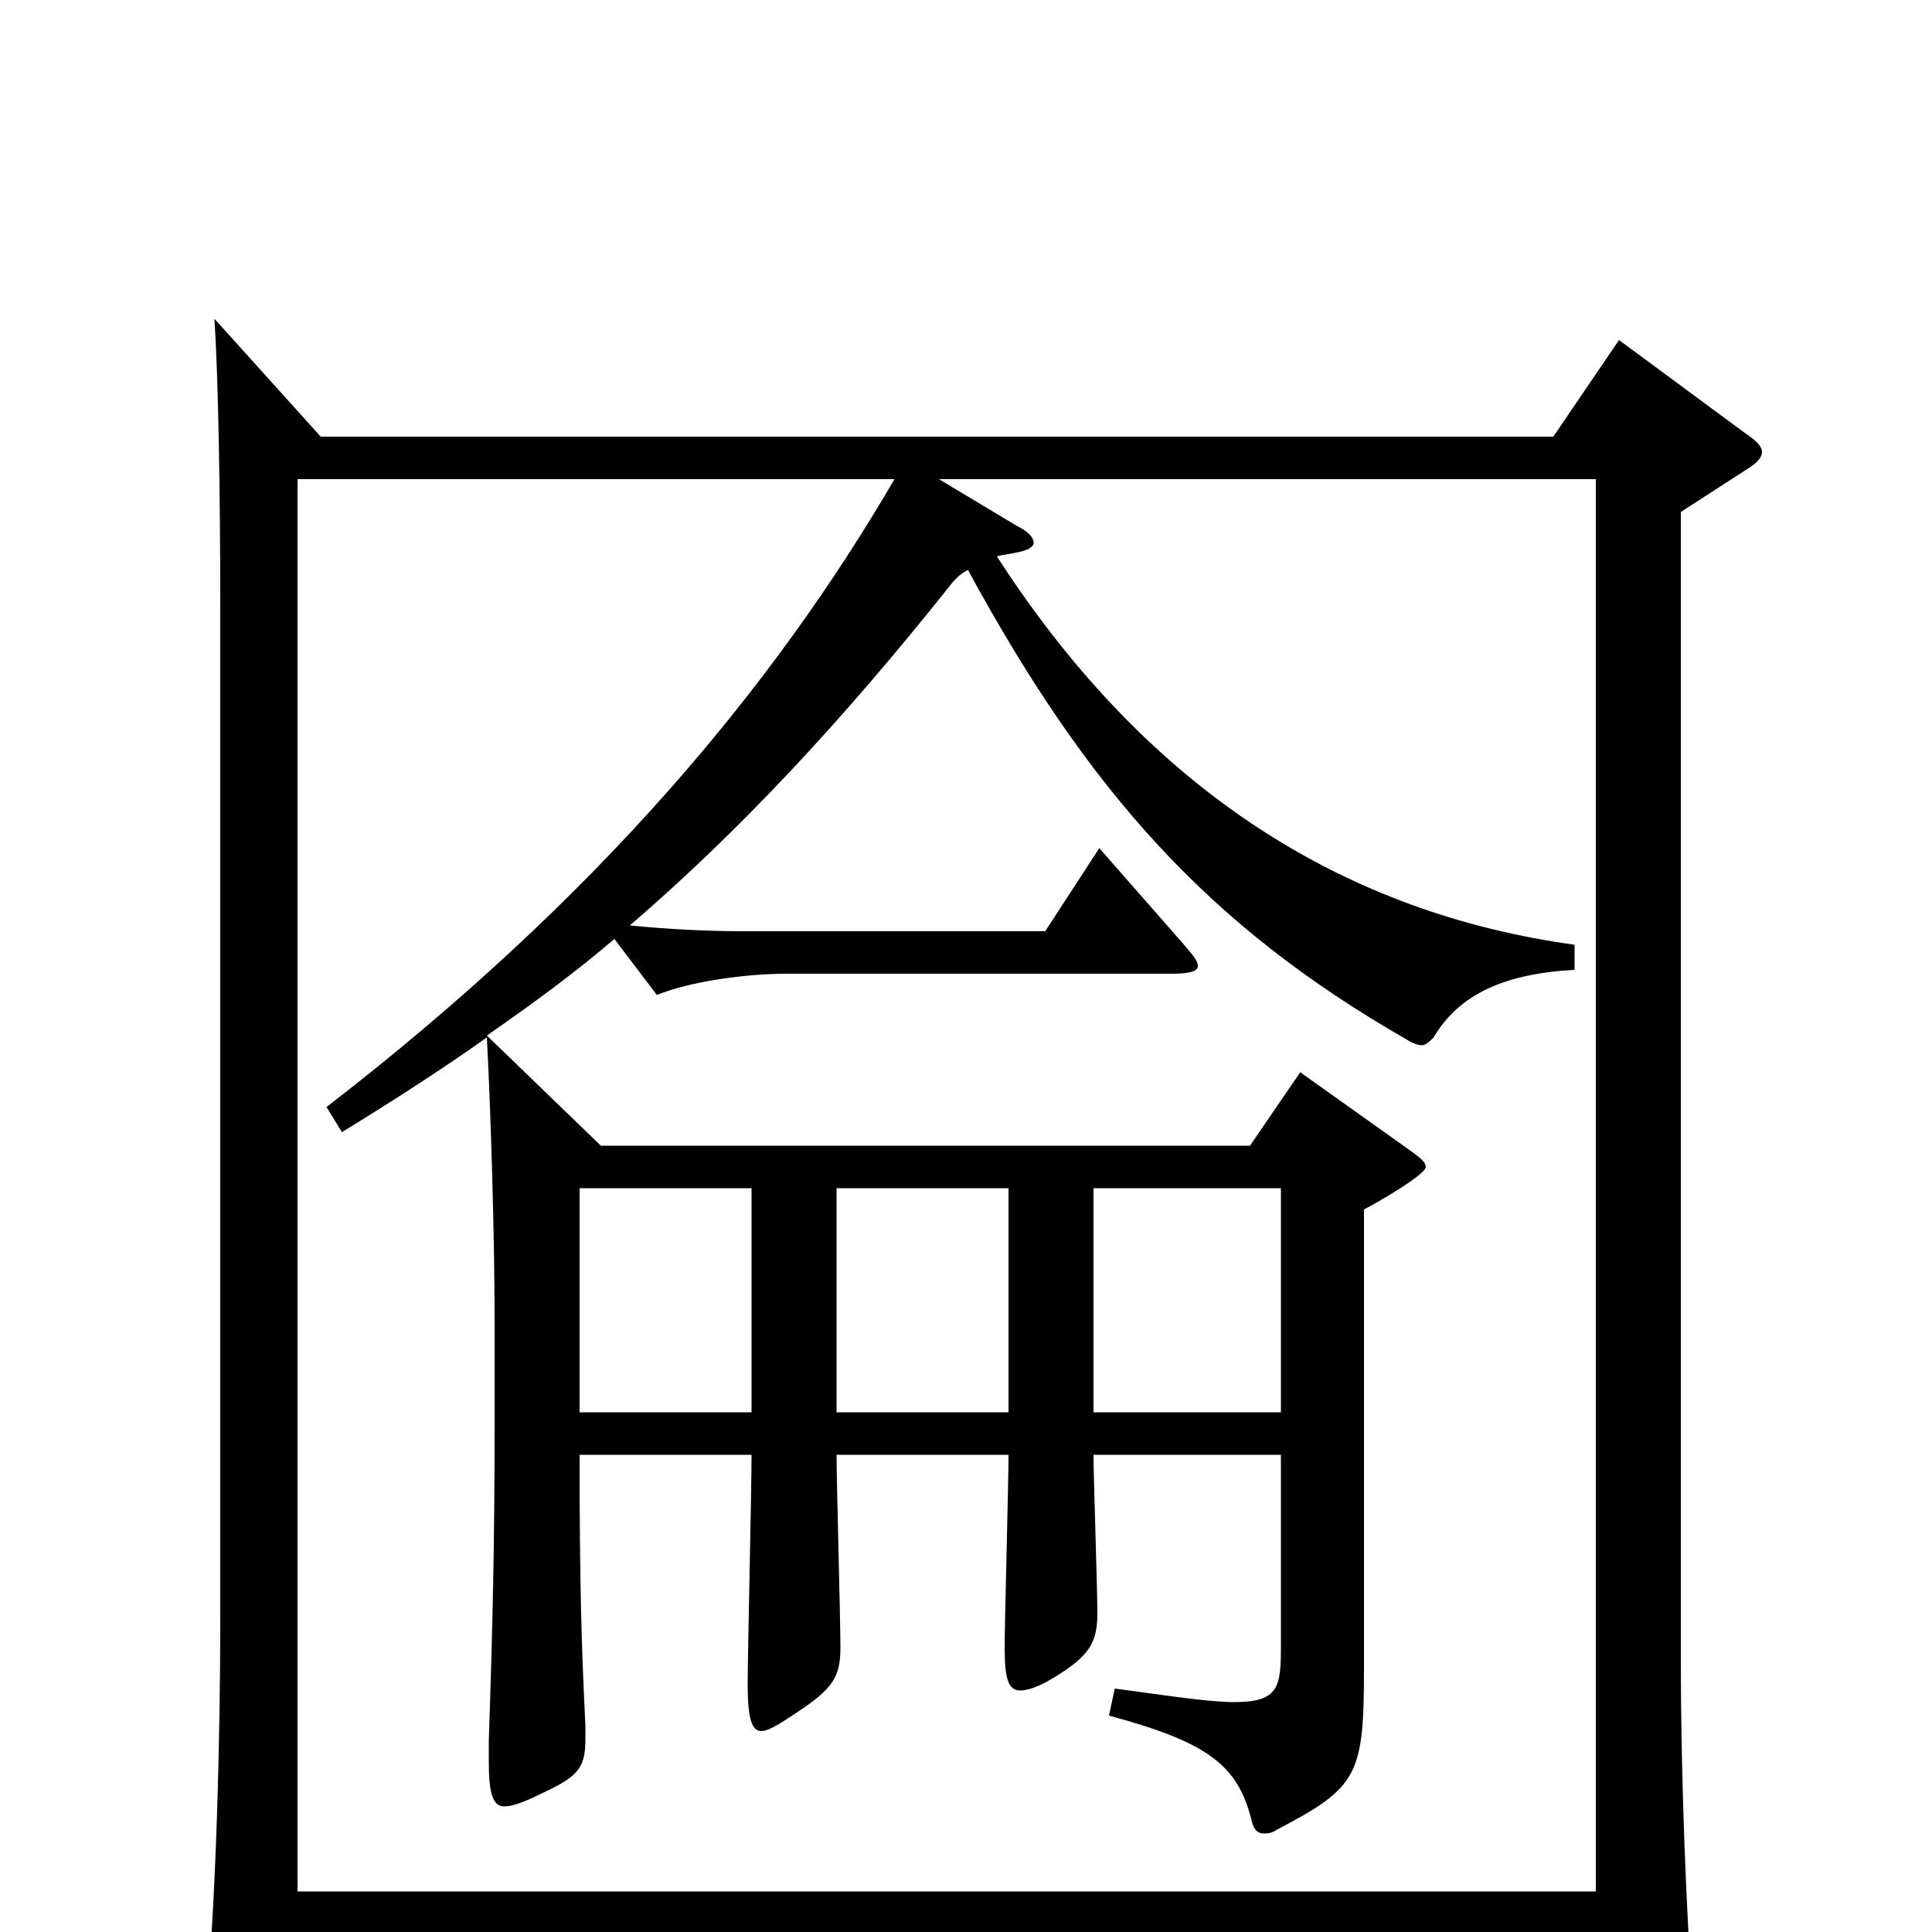 <svg xmlns="http://www.w3.org/2000/svg" viewBox="0 -1000 1000 1000">
	<path fill="#000000" d="M154 -21V-752H463C400 -644 309 -535 169 -427L177 -414C203 -430 228 -446 252 -463C254 -426 256 -359 256 -318V-260C256 -203 255 -158 253 -99V-88C253 -72 255 -65 261 -65C266 -65 273 -68 283 -73C300 -81 303 -86 303 -100V-107C301 -147 300 -179 300 -247H389C389 -228 387 -145 387 -128C387 -111 389 -104 394 -104C398 -104 404 -108 413 -114C431 -126 435 -132 435 -147C435 -163 433 -233 433 -247H522C522 -231 520 -161 520 -147C520 -131 522 -125 528 -125C532 -125 538 -127 546 -132C564 -143 568 -150 568 -165C568 -178 566 -235 566 -247H663V-148C663 -127 662 -119 639 -119C626 -119 607 -122 577 -126L574 -112C626 -98 641 -86 648 -57C649 -53 651 -51 654 -51C656 -51 658 -51 661 -53C703 -75 706 -81 706 -137V-374C712 -377 738 -392 738 -396C738 -398 736 -400 732 -403L673 -445L647 -407H311L252 -464C275 -480 297 -496 318 -514L340 -485C357 -492 386 -496 407 -496H606C615 -496 620 -497 620 -500C620 -503 617 -506 612 -512L569 -561L541 -518H385C366 -518 346 -519 326 -521C383 -570 436 -627 491 -696C494 -700 497 -703 501 -705C563 -591 625 -521 728 -462C731 -460 734 -459 736 -459C738 -459 740 -461 742 -463C755 -485 778 -496 815 -498V-511C699 -527 596 -588 516 -712C519 -713 522 -713 526 -714C532 -715 535 -717 535 -719C535 -722 532 -725 526 -728L486 -752H826V-21ZM433 -269V-385H522V-269ZM300 -269V-385H389V-269ZM566 -269V-385H663V-269ZM838 -824L804 -774H166L111 -835C113 -804 114 -745 114 -687V-160C114 -103 112 -15 106 46C105 54 105 61 105 66C105 77 107 82 112 82C113 82 154 66 154 47V1H826V67C826 76 827 80 832 80C836 80 842 78 850 74C872 63 876 56 876 41V35C873 -10 870 -75 870 -143V-735L904 -757C909 -760 912 -763 912 -766C912 -769 909 -772 903 -776Z"/>
</svg>